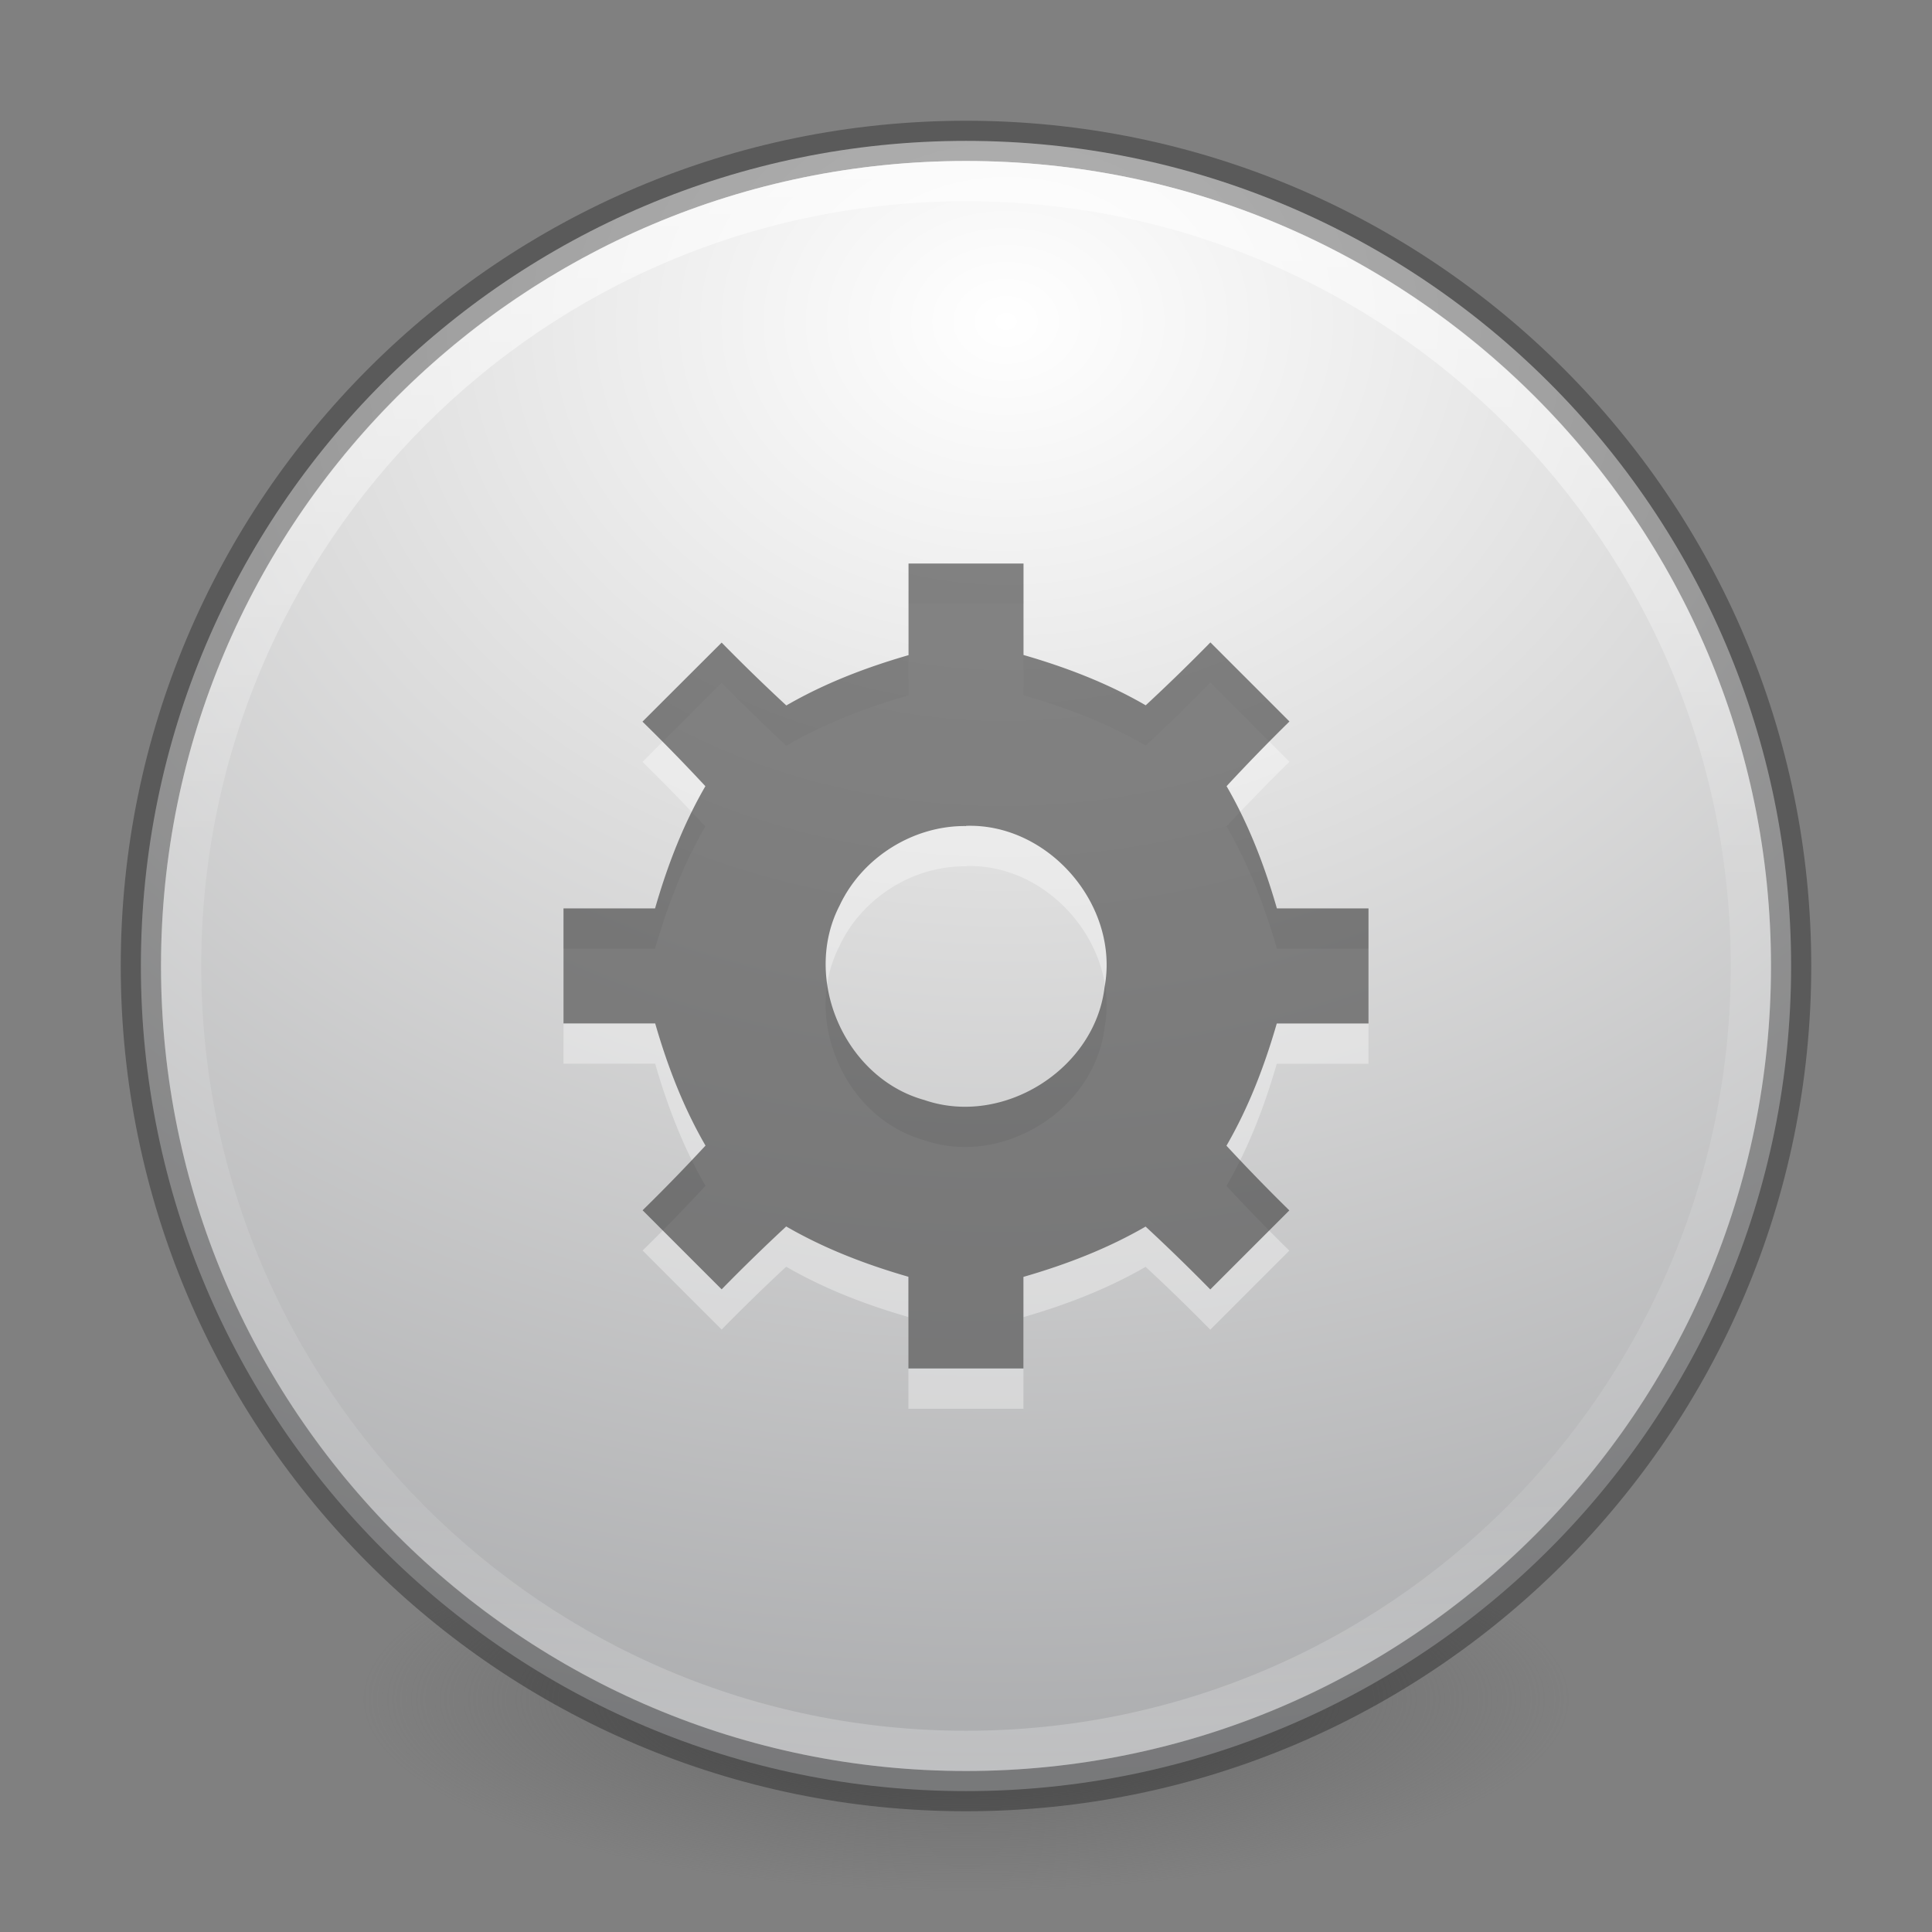 <svg xmlns="http://www.w3.org/2000/svg" xmlns:xlink="http://www.w3.org/1999/xlink" viewBox="0 0 48 48"><rect x="0" y="0" width="48" height="48" fill="#808080" stroke="none"/><defs><linearGradient x1="71.204" y1="15.369" x2="71.204" y2="40.496" id="f" xlink:href="#a" gradientUnits="userSpaceOnUse" gradientTransform="translate(-90.91 -20.366) scale(1.592)"/><linearGradient id="a"><stop offset="0" stop-color="#fff"/><stop offset=".424" stop-color="#fff" stop-opacity=".235"/><stop offset=".821" stop-color="#fff" stop-opacity=".157"/><stop offset="1" stop-color="#fff" stop-opacity=".392"/></linearGradient><radialGradient cx="2.618" cy="7.493" r="20" fx="2.618" fy="7.493" id="e" xlink:href="#b" gradientUnits="userSpaceOnUse" gradientTransform="matrix(.022 2.739 -3.399 .027 50.41 .626)"/><linearGradient id="c"><stop offset="0" stop-color="#3d3d3d"/><stop offset=".5" stop-color="#686868" stop-opacity=".498"/><stop offset="1" stop-color="#686868" stop-opacity="0"/></linearGradient><radialGradient cx="99.157" cy="186.171" r="62.769" fx="99.157" fy="186.171" id="d" xlink:href="#c" gradientUnits="userSpaceOnUse" gradientTransform="matrix(.239 0 0 .076 .304 28.07)"/><radialGradient cx="23.896" cy="3.99" r="20.397" id="b" gradientUnits="userSpaceOnUse" gradientTransform="matrix(0 1.232 -1.626 0 18.487 -28.722)"><stop offset="0" stop-color="#fff"/><stop offset=".262" stop-color="#ddd"/><stop offset=".661" stop-color="#abacae"/><stop offset="1" stop-color="#89898b"/></radialGradient></defs><path d="M39 42.227a15 4.773 0 1 1-30 0 15 4.773 0 1 1 30 0z" fill="url(#d)"/><path d="M24 3.5C12.69 3.5 3.5 12.69 3.5 24S12.69 44.5 24 44.5 44.5 35.31 44.5 24 35.31 3.5 24 3.5z" color="#000" overflow="visible" fill="url(#e)"/><path d="M24 3.5C12.69 3.5 3.5 12.69 3.5 24S12.69 44.5 24 44.5 44.5 35.31 44.5 24 35.31 3.5 24 3.5z" color="#000" overflow="visible" opacity=".3" fill="none" stroke="#000" stroke-linecap="round" stroke-linejoin="round"/><path style="line-height:normal;-inkscape-font-specification:Sans;text-indent:0;text-align:start;text-decoration-line:none;text-transform:none;block-progression:tb" d="M22.572 15v2.277c-1.056.305-2.083.698-3.036 1.25a47.265 47.265 0 0 1-1.607-1.562l-1.967 1.964a47.16 47.16 0 0 1 1.563 1.604c-.553.953-.946 1.98-1.25 3.036H14v2.858h2.278c.304 1.055.698 2.082 1.25 3.035a46.45 46.45 0 0 1-1.563 1.607l1.964 1.964a47.176 47.176 0 0 1 1.604-1.562c.953.552 1.98.945 3.036 1.25V35h2.858v-2.276c1.055-.305 2.082-.698 3.035-1.25a47.28 47.28 0 0 1 1.607 1.562l1.964-1.964a47.19 47.19 0 0 1-1.562-1.607c.552-.953.945-1.98 1.25-3.036H34v-2.86h-2.276c-.304-1.057-.698-2.084-1.25-3.037a47.28 47.28 0 0 1 1.562-1.607c-.654-.656-1.31-1.31-1.964-1.965a47.176 47.176 0 0 1-1.607 1.563c-.952-.552-1.98-.945-3.036-1.25V15h-2.86zm1.43 6.518c2.06-.068 3.82 1.988 3.44 4.013-.246 2.045-2.535 3.47-4.478 2.798-1.978-.548-3.048-3.015-2.102-4.836.558-1.187 1.825-1.986 3.14-1.97z" color="#000" font-weight="400" font-family="Sans" display="block" overflow="visible" fill="#fff" opacity=".35"/><path d="M43.5 24c0 10.77-8.73 19.5-19.5 19.5S4.5 34.77 4.5 24 13.23 4.5 24 4.5 43.5 13.23 43.5 24z" color="#000" overflow="visible" fill="none" stroke="url(#f)" stroke-linecap="round" stroke-linejoin="round" opacity=".6"/><path d="M22.572 14v2.277c-1.056.305-2.083.698-3.036 1.25a47.265 47.265 0 0 1-1.607-1.562l-1.967 1.964a47.16 47.16 0 0 1 1.563 1.604c-.553.953-.946 1.98-1.25 3.036H14v2.858h2.278c.304 1.055.698 2.082 1.25 3.035a46.45 46.45 0 0 1-1.563 1.607l1.964 1.964a47.176 47.176 0 0 1 1.604-1.562c.953.552 1.98.945 3.036 1.25V34h2.858v-2.276c1.055-.305 2.082-.698 3.035-1.25a47.28 47.28 0 0 1 1.607 1.562l1.964-1.964a47.19 47.19 0 0 1-1.562-1.607c.552-.953.945-1.98 1.25-3.036H34v-2.86h-2.276c-.304-1.057-.698-2.084-1.25-3.037a47.28 47.28 0 0 1 1.562-1.607c-.654-.656-1.31-1.31-1.964-1.965a47.176 47.176 0 0 1-1.607 1.563c-.952-.552-1.98-.945-3.036-1.25V14h-2.86zm1.43 6.518c2.06-.068 3.82 1.988 3.44 4.013-.246 2.045-2.535 3.47-4.478 2.798-1.978-.548-3.048-3.015-2.102-4.836.558-1.187 1.825-1.986 3.14-1.97z" style="line-height:normal;-inkscape-font-specification:Sans;text-indent:0;text-align:start;text-decoration-line:none;text-transform:none;block-progression:tb" color="#000" font-weight="400" font-family="Sans" display="block" overflow="visible" fill="#323232" fill-opacity=".584"/></svg>